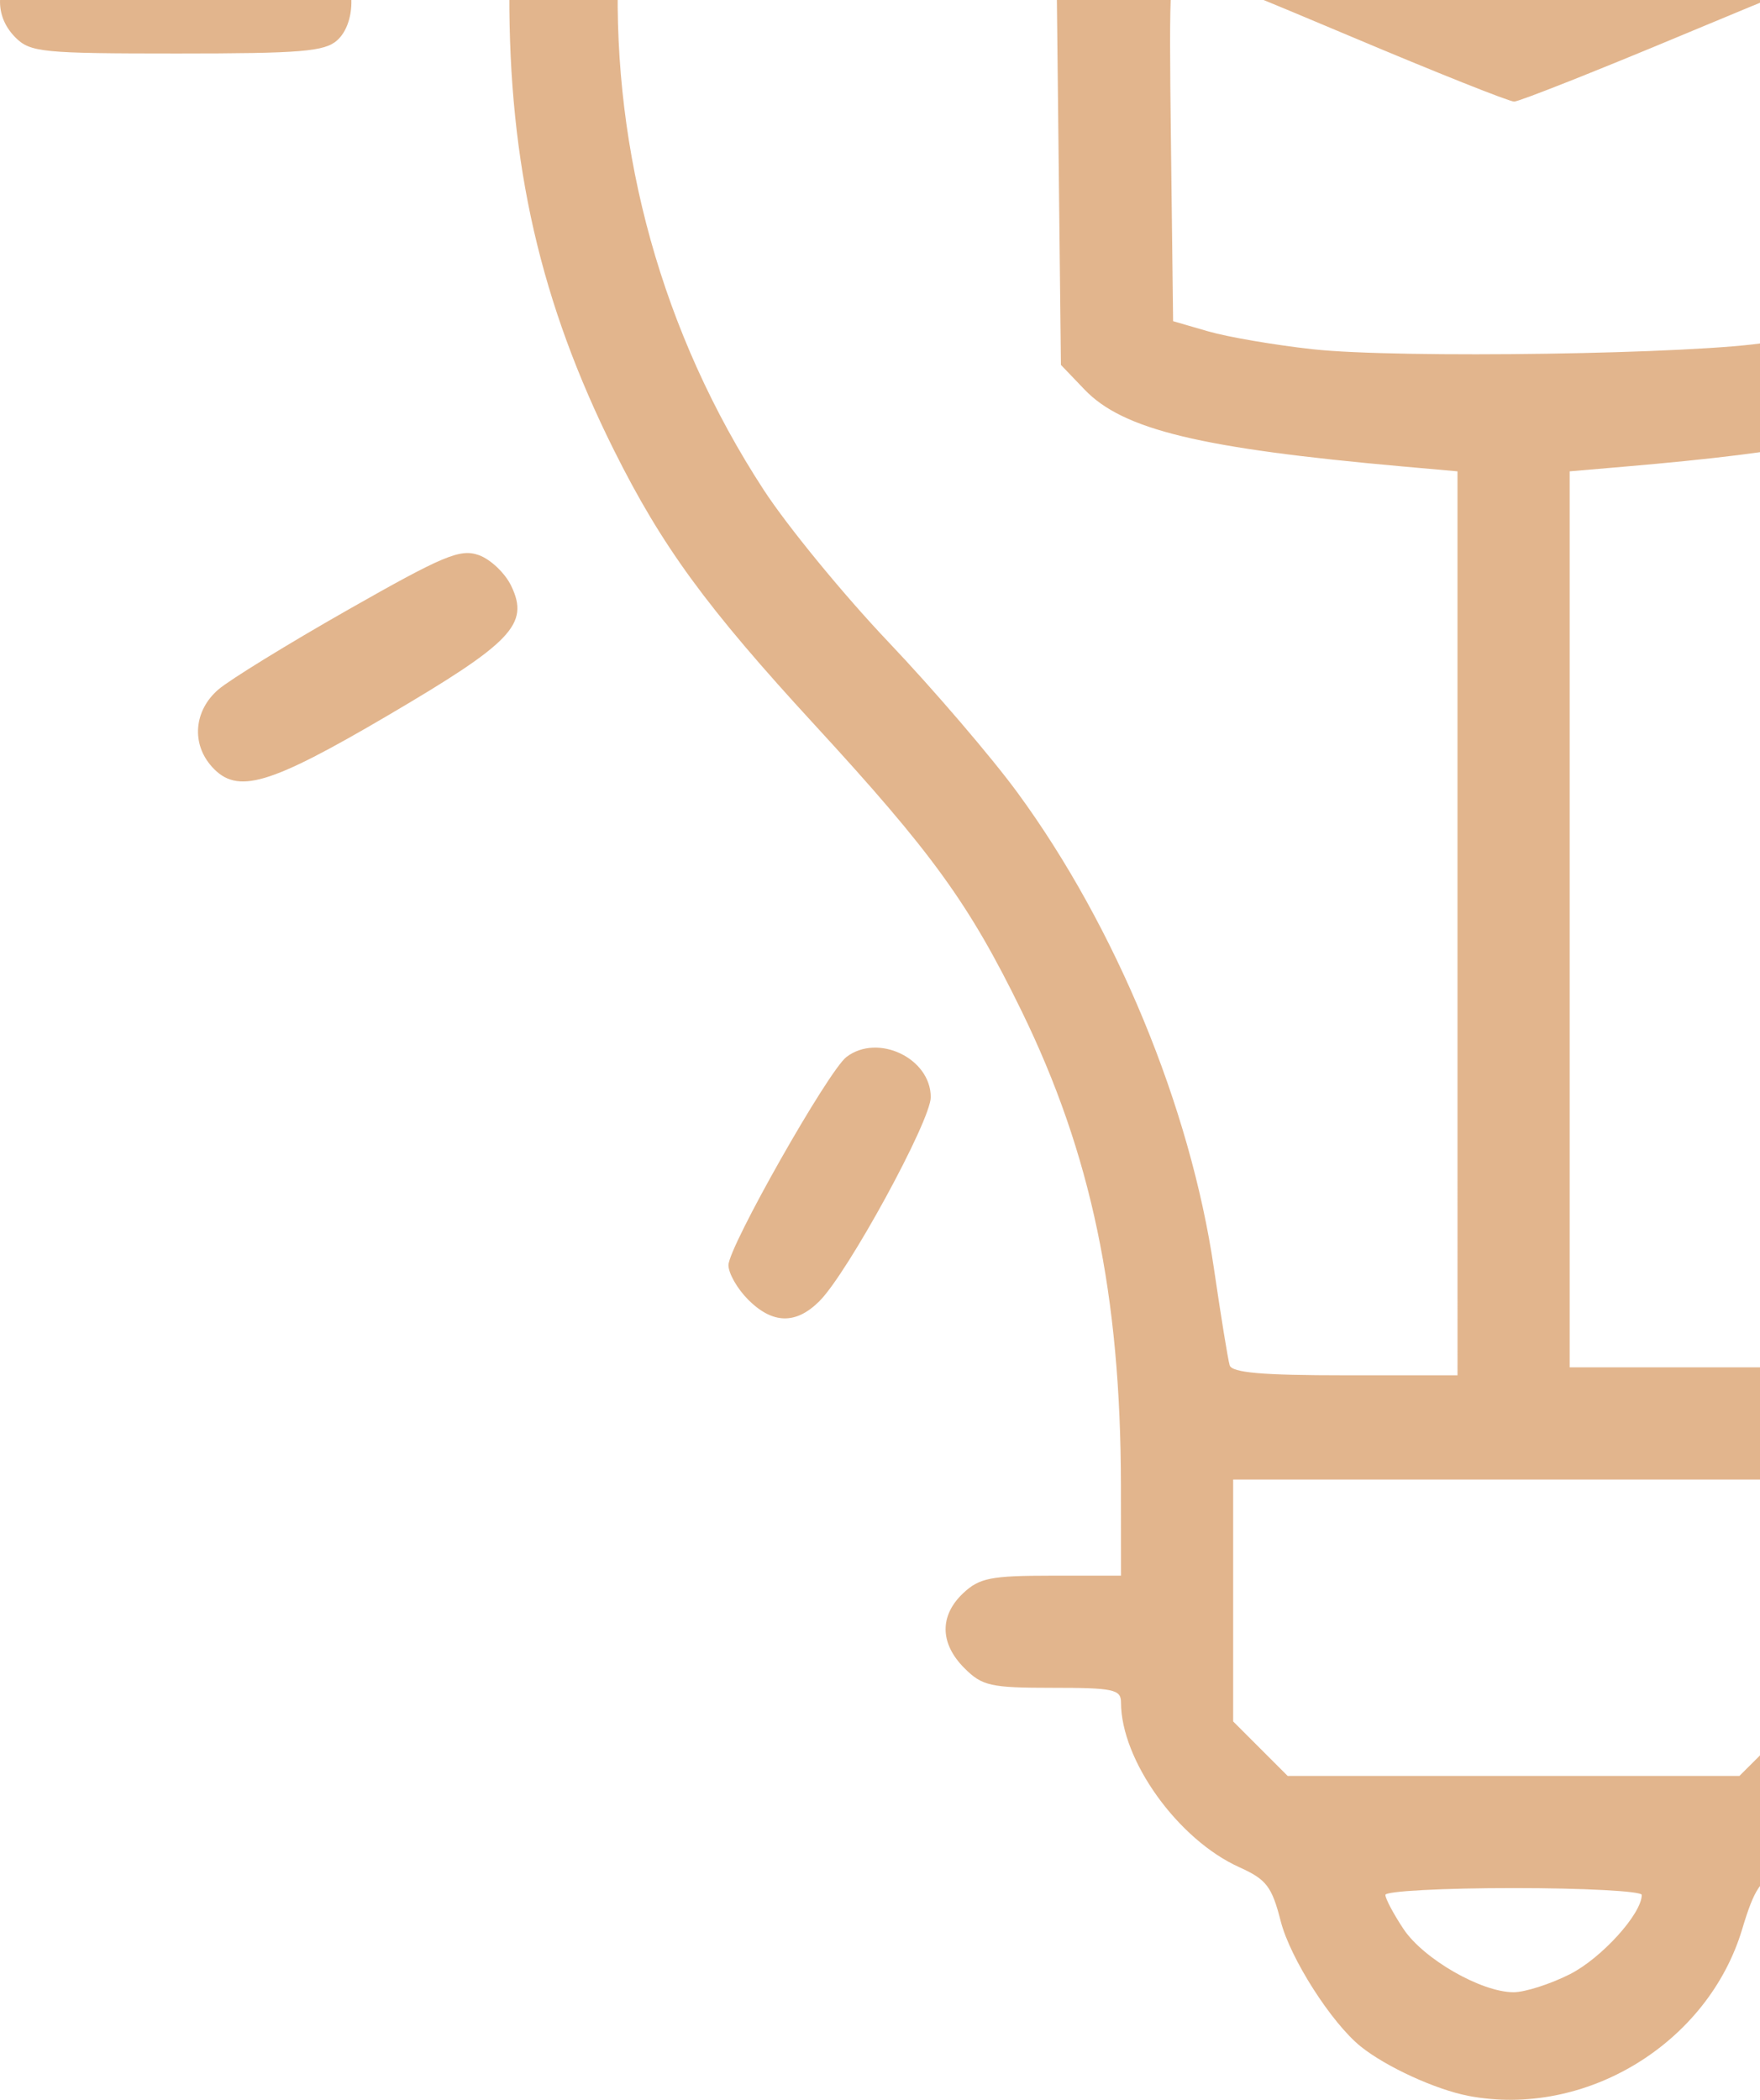 <?xml version="1.0" encoding="UTF-8" standalone="no"?>
<svg
   version="1.1"
   id="svg2"
   width="69.025"
   height="82.353"
   viewBox="0 0 69.025 82.353"
   sodipodi:docname="icon_card_.svg"
   inkscape:version="1.1.1 (3bf5ae0d25, 2021-09-20)"
   xmlns:inkscape="http://www.inkscape.org/namespaces/inkscape"
   xmlns:sodipodi="http://sodipodi.sourceforge.net/DTD/sodipodi-0.dtd"
   xmlns="http://www.w3.org/2000/svg"
   xmlns:svg="http://www.w3.org/2000/svg"
   xmlns:rdf="http://www.w3.org/1999/02/22-rdf-syntax-ns#"
   xmlns:cc="http://creativecommons.org/ns#"
   xmlns:dc="http://purl.org/dc/elements/1.1/">
  <defs
     id="defs6" />
  <sodipodi:namedview
     pagecolor="#ffffff"
     bordercolor="#666666"
     borderopacity="1"
     objecttolerance="10"
     gridtolerance="10"
     guidetolerance="10"
     inkscape:pageopacity="0"
     inkscape:pageshadow="2"
     inkscape:window-width="1024"
     inkscape:window-height="705"
     id="namedview4"
     showgrid="false"
     inkscape:pagecheckerboard="0"
     inkscape:zoom="2.0576807"
     inkscape:cx="42.03762"
     inkscape:cy="-21.140306"
     inkscape:window-x="-8"
     inkscape:window-y="-8"
     inkscape:window-maximized="1"
     inkscape:current-layer="g10" />
  <g
     inkscape:groupmode="layer"
     inkscape:label="Image"
     id="g10"
     transform="translate(-456.209,-259.855)">
    <path
       style="fill:#c56e20;fill-opacity:0.511;stroke-width:0.314"
       d="m 513.792,342.052 c -1.279,-0.245 -3.232,-1.141 -4.217,-1.935 -1.15,-0.927 -2.763,-3.453 -3.137,-4.911 -0.35,-1.366 -0.56,-1.64 -1.625,-2.12 -2.407,-1.085 -4.64,-4.197 -4.64,-6.464 0,-0.509 -0.297,-0.572 -2.685,-0.572 -2.432,0 -2.758,-0.073 -3.456,-0.771 -0.968,-0.968 -0.984,-2.061 -0.044,-2.944 0.631,-0.593 1.087,-0.683 3.456,-0.683 h 2.729 l -0.003,-3.535 c -0.007,-7.475 -1.167,-13.019 -3.899,-18.616 -2.051,-4.2 -3.501,-6.205 -8.115,-11.22 -4.246,-4.614 -5.986,-6.998 -7.87,-10.774 -2.882,-5.78 -4.123,-11.202 -4.101,-17.909 0.036,-10.577 4.07,-20.2 11.606,-27.684 7.518,-7.467 17.151,-11.431 27.776,-11.431 10.643,0 20.362,4.004 27.815,11.457 12.275,12.276 15.143,30.662 7.186,46.068 -1.843,3.569 -4.171,6.704 -8.033,10.819 -3.559,3.792 -5.464,6.405 -7.318,10.038 -2.831,5.548 -3.918,10.118 -4.169,17.525 l -0.178,5.263 h 2.662 c 2.376,0 2.735,0.078 3.345,0.727 0.895,0.953 0.865,1.948 -0.088,2.9 -0.691,0.691 -1.034,0.771 -3.299,0.771 -2.411,0 -2.528,0.033 -2.531,0.707 -0.009,2.044 -2.652,5.537 -4.893,6.465 -0.802,0.332 -1.059,0.717 -1.529,2.287 -1.346,4.493 -6.155,7.421 -10.748,6.543 z m 3.986,-4.77 c 1.238,-0.626 2.818,-2.369 2.818,-3.11 0,-0.147 -2.262,-0.268 -5.027,-0.268 -2.765,0 -5.027,0.12 -5.027,0.268 0,0.147 0.319,0.748 0.709,1.335 0.781,1.176 3.053,2.482 4.318,2.482 0.445,0 1.439,-0.318 2.209,-0.707 z m 7.72,-8.845 1.068,-1.068 v -4.744 -4.744 h -10.997 -10.997 v 4.744 4.744 l 1.068,1.068 1.068,1.068 h 8.86 8.86 z M 513.37,296.068 v -17.727 l -2.121,-0.189 c -7.959,-0.71 -10.994,-1.442 -12.502,-3.015 l -0.93,-0.971 -0.098,-8.856 -0.098,-8.856 -2.451,-1.036 c -1.79,-0.757 -2.552,-1.258 -2.825,-1.858 -0.592,-1.298 0.051,-2.427 1.807,-3.174 12.058,-5.132 21.076,-8.856 21.446,-8.856 0.255,0 5.336,2.063 11.292,4.585 5.956,2.522 10.987,4.65 11.18,4.73 0.722,0.299 1.119,1.732 0.737,2.655 -0.279,0.674 -0.919,1.105 -2.84,1.912 l -2.48,1.042 -0.009,8.483 c -0.009,9.297 -0.051,9.535 -1.861,10.755 -1.887,1.271 -4.714,1.866 -11.727,2.467 l -2.121,0.182 v 17.57 17.57 h 4.486 4.486 l 0.522,-3.595 c 0.945,-6.501 3.859,-13.613 7.761,-18.94 1.02,-1.393 3.296,-4.049 5.057,-5.904 6.053,-6.373 9.052,-12.225 10.223,-19.948 0.575,-3.795 0.572,-6.59 -0.012,-10.464 -1.111,-7.37 -4.166,-13.541 -9.424,-19.031 -10.318,-10.775 -25.566,-13.819 -39.507,-7.887 -4.896,2.084 -10.668,6.721 -14.067,11.303 -8.715,11.747 -9.166,27.729 -1.132,40.055 0.932,1.43 3.136,4.117 4.897,5.971 1.761,1.854 4.037,4.511 5.057,5.904 3.855,5.262 6.776,12.338 7.7,18.646 0.275,1.879 0.553,3.594 0.619,3.81 0.088,0.29 1.273,0.393 4.527,0.393 h 4.409 z m 12.171,-22.789 c 1.078,-0.188 2.315,-0.477 2.749,-0.642 l 0.79,-0.3 v -6.92 c 0,-3.806 -0.081,-6.92 -0.18,-6.92 -0.099,0 -3.054,1.202 -6.566,2.671 -3.512,1.469 -6.546,2.671 -6.742,2.671 -0.196,0 -3.074,-1.147 -6.395,-2.55 -3.321,-1.402 -6.288,-2.621 -6.594,-2.709 -0.522,-0.149 -0.551,0.273 -0.471,6.856 l 0.085,7.016 1.381,0.4 c 0.76,0.22 2.598,0.535 4.085,0.699 3.349,0.371 15.208,0.191 17.859,-0.271 z m -1.891,-17.357 c 4.187,-1.762 7.574,-3.241 7.528,-3.287 -0.046,-0.046 -3.571,-1.563 -7.833,-3.371 l -7.749,-3.287 -7.911,3.338 c -6.005,2.533 -7.769,3.399 -7.319,3.59 8.273,3.529 14.834,6.211 15.202,6.215 0.259,0.003 3.896,-1.436 8.082,-3.198 z m -38.101,54.903 c -0.424,-0.424 -0.771,-1.032 -0.771,-1.351 0,-0.716 3.917,-7.627 4.63,-8.167 1.234,-0.937 3.304,0.052 3.304,1.579 0,0.927 -3.251,6.885 -4.366,7.999 -0.921,0.921 -1.835,0.902 -2.797,-0.059 z m 57.387,0.221 c -1.006,-0.83 -4.503,-7.026 -4.52,-8.008 -0.029,-1.699 1.989,-2.758 3.299,-1.732 0.708,0.554 4.646,7.484 4.646,8.175 0,0.756 -1.382,2.115 -2.15,2.115 -0.334,0 -0.908,-0.247 -1.275,-0.55 z M 464.521,289.927 c -0.816,-0.901 -0.707,-2.205 0.252,-3.03 0.446,-0.384 2.738,-1.793 5.093,-3.132 3.734,-2.123 4.389,-2.397 5.118,-2.14 0.46,0.162 1.035,0.707 1.276,1.212 0.718,1.499 0.035,2.215 -4.842,5.079 -4.68,2.748 -5.907,3.106 -6.898,2.011 z m 95.198,-2.011 c -4.878,-2.864 -5.561,-3.58 -4.842,-5.079 0.242,-0.505 0.814,-1.049 1.272,-1.21 0.725,-0.255 1.417,0.038 5.379,2.281 2.501,1.415 4.795,2.847 5.097,3.181 1.221,1.349 0.265,3.478 -1.541,3.432 -0.62,-0.015 -2.564,-0.959 -5.366,-2.604 z M 456.814,261.324 c -0.753,-0.753 -0.806,-1.805 -0.139,-2.758 0.476,-0.679 0.648,-0.698 6.392,-0.698 5.32,0 5.955,0.057 6.423,0.575 0.69,0.763 0.661,2.342 -0.054,2.99 -0.49,0.444 -1.412,0.52 -6.284,0.52 -5.29,0 -5.756,-0.046 -6.338,-0.628 z m 104.834,0.054 c -0.69,-0.763 -0.661,-2.342 0.054,-2.99 0.491,-0.445 1.422,-0.52 6.423,-0.52 5.688,0 5.862,0.019 6.338,0.698 0.667,0.952 0.614,2.005 -0.139,2.758 -0.583,0.583 -1.047,0.628 -6.392,0.628 -5.185,0 -5.816,-0.058 -6.284,-0.575 z m -92.73,-25.923 c -2.661,-1.555 -4.537,-2.86 -4.762,-3.313 -0.529,-1.066 0.012,-2.4 1.169,-2.879 0.882,-0.365 1.169,-0.248 5.547,2.281 4.824,2.786 5.952,3.779 5.591,4.918 -0.738,2.325 -2.172,2.133 -7.546,-1.007 z m 86.44,2.145 c -0.772,-0.772 -0.919,-1.698 -0.397,-2.496 0.266,-0.406 2.46,-1.884 4.874,-3.284 5.156,-2.989 6.262,-3.197 7.229,-1.361 0.718,1.363 -0.102,2.211 -4.837,4.999 -4.536,2.67 -5.912,3.099 -6.869,2.142 z M 490.336,220.085 c -1.009,-1.024 -5.558,-9.161 -5.558,-9.943 0,-1.714 2.477,-2.532 3.672,-1.212 1.156,1.277 5.439,9.005 5.439,9.814 0,1.818 -2.247,2.666 -3.553,1.341 z m 47.541,0.078 c -0.346,-0.346 -0.628,-0.986 -0.628,-1.423 0,-0.798 5.061,-9.829 5.756,-10.271 1.221,-0.776 3.356,0.288 3.356,1.673 0,0.782 -4.549,8.919 -5.558,9.943 -0.863,0.875 -2.095,0.908 -2.925,0.079 z M 514.141,213.737 c -0.76,-0.76 -0.771,-0.852 -0.771,-6.249 0,-4.856 0.066,-5.559 0.579,-6.194 0.788,-0.973 2.452,-0.973 3.24,0 0.514,0.634 0.579,1.338 0.579,6.194 0,5.397 -0.012,5.489 -0.771,6.249 -0.424,0.424 -1.067,0.771 -1.428,0.771 -0.361,0 -1.004,-0.347 -1.428,-0.771 z"
       id="path13626"
       inkscape:export-filename="C:\Users\Home\Desktop\WORKSPACE\STUDY\memory_game\img\icon_card.png"
       inkscape:export-xdpi="76"
       inkscape:export-ydpi="76" />
  </g>
</svg>

